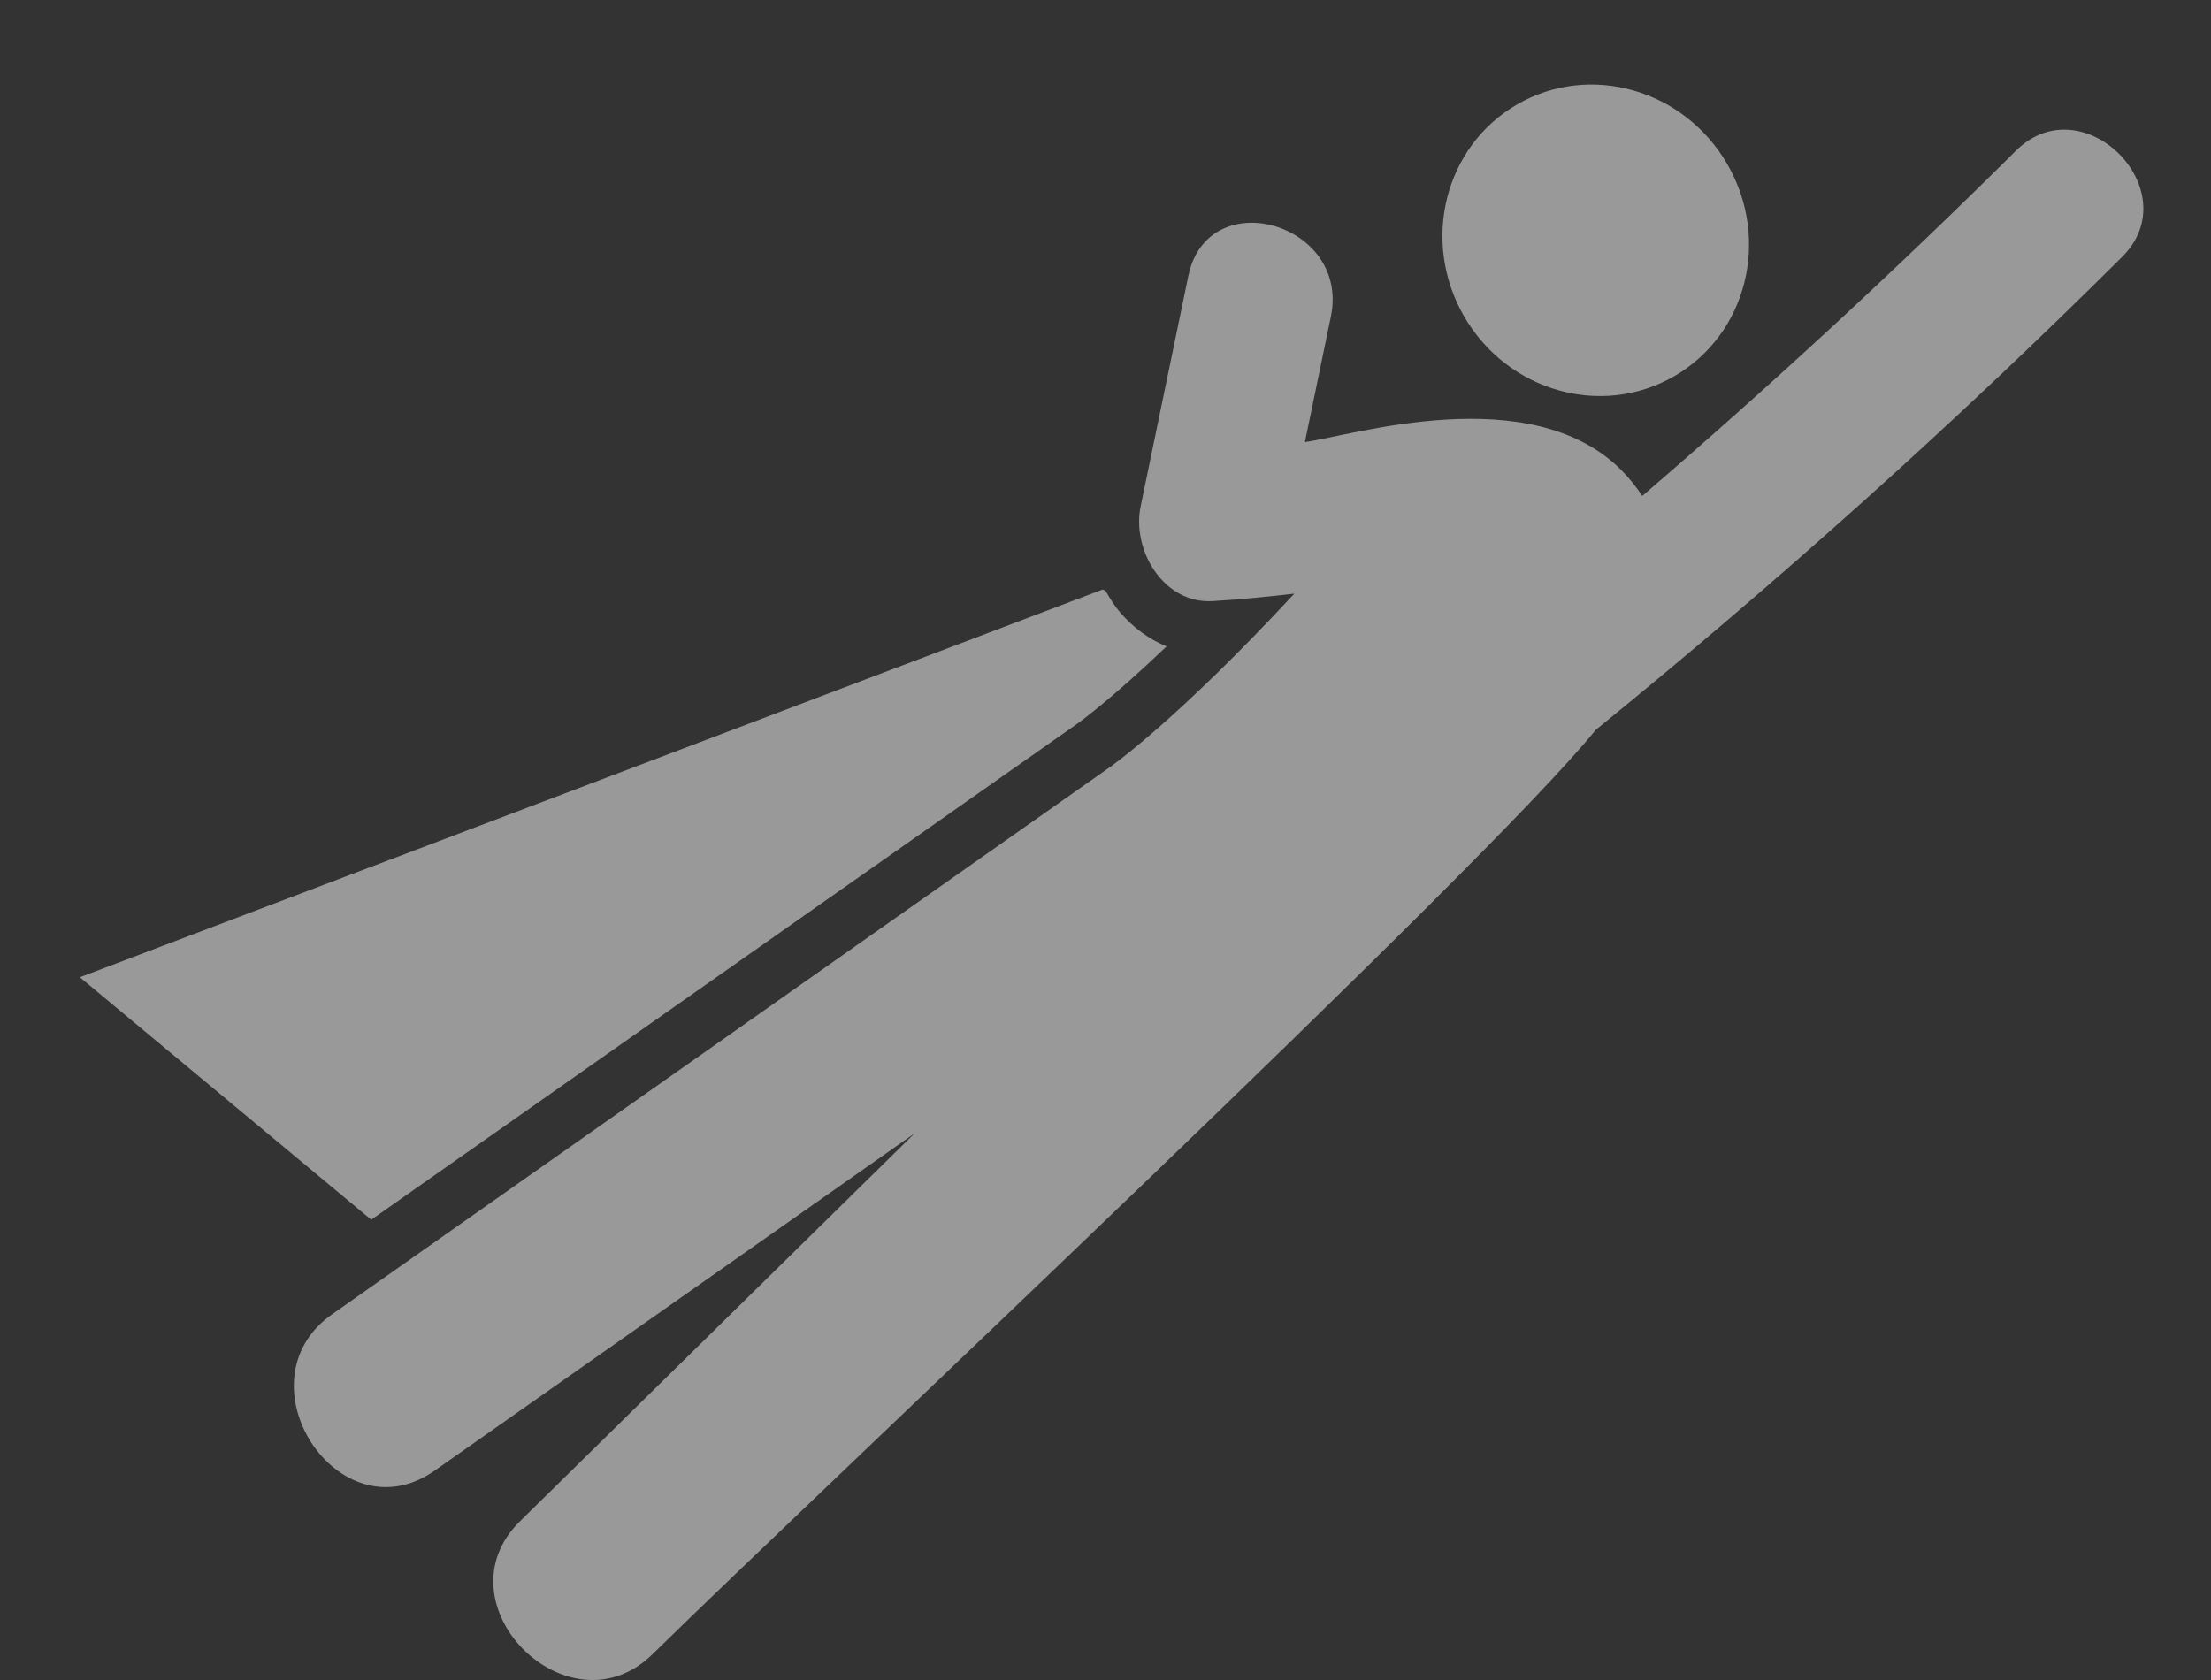 <?xml version="1.0" encoding="UTF-8"?>
<svg width="25px" height="19px" viewBox="0 0 25 19" version="1.1" xmlns="http://www.w3.org/2000/svg" xmlns:xlink="http://www.w3.org/1999/xlink">
    <rect x="0" y="0" width="25" height="19" fill="#333333" stroke="none"/>
    <!-- Generator: Sketch 46.2 (44496) - http://www.bohemiancoding.com/sketch -->
    <title>superman-flying</title>
    <desc>Created with Sketch.</desc>
    <defs></defs>
    <g id="Page-1" stroke="none" stroke-width="1" fill="none" fill-rule="evenodd" opacity="0.5">
        <g id="Горизонтальный-лэндинг" transform="translate(-1418, -980)" fill="#FFFFFF">
            <g id="Bottom-bar-Copy" transform="translate(561, 957)">
                <g id="superman-flying" transform="translate(871.291, 31.975) rotate(-30) translate(-871.291, -31.975) translate(858.291, 25.975)">
                    <g id="Capa_1" transform="translate(-0, 0)">
                        <g id="Group">
                            <ellipse id="Oval" cx="19.378" cy="2.457" rx="1.719" ry="1.775"></ellipse>
                            <path d="M24,3.955 C22.143,4.447 20.272,4.868 18.388,5.224 C18.381,5.103 18.362,4.979 18.329,4.851 C17.951,3.446 15.889,2.994 15.389,2.789 C15.71,2.428 16.032,2.067 16.353,1.707 C17.072,0.9 15.909,-0.306 15.187,0.503 C14.598,1.165 14.008,1.827 13.418,2.489 C13.082,2.866 13.088,3.575 13.586,3.825 C13.862,3.964 14.145,4.091 14.429,4.214 C12.544,4.794 11.657,4.87 11.615,4.873 C7.906,5.204 4.64,5.501 0.931,5.832 C-0.383,5.95 -0.272,8.06 1.052,7.943 C3.254,7.747 5.457,7.549 7.659,7.353 C5.64,7.876 3.621,8.399 1.602,8.921 C0.314,9.254 0.861,11.306 2.15,10.972 C4.741,10.303 14.718,7.98 16.61,7.252 C19.244,6.83 21.854,6.28 24.438,5.596 C25.468,5.323 25.031,3.683 24,3.955 L24,3.955 Z" id="Shape"></path>
                            <path d="M12.879,4.008 C12.747,3.838 12.657,3.632 12.615,3.406 C12.598,3.312 12.596,3.215 12.596,3.119 L12.576,3.09 L0.367,1.105 L1.849,5.127 L11.563,4.261 C11.59,4.258 12.014,4.219 12.879,4.008 L12.879,4.008 Z" id="Shape"></path>
                        </g>
                    </g>
                </g>
            </g>
        </g>
    </g>
</svg>